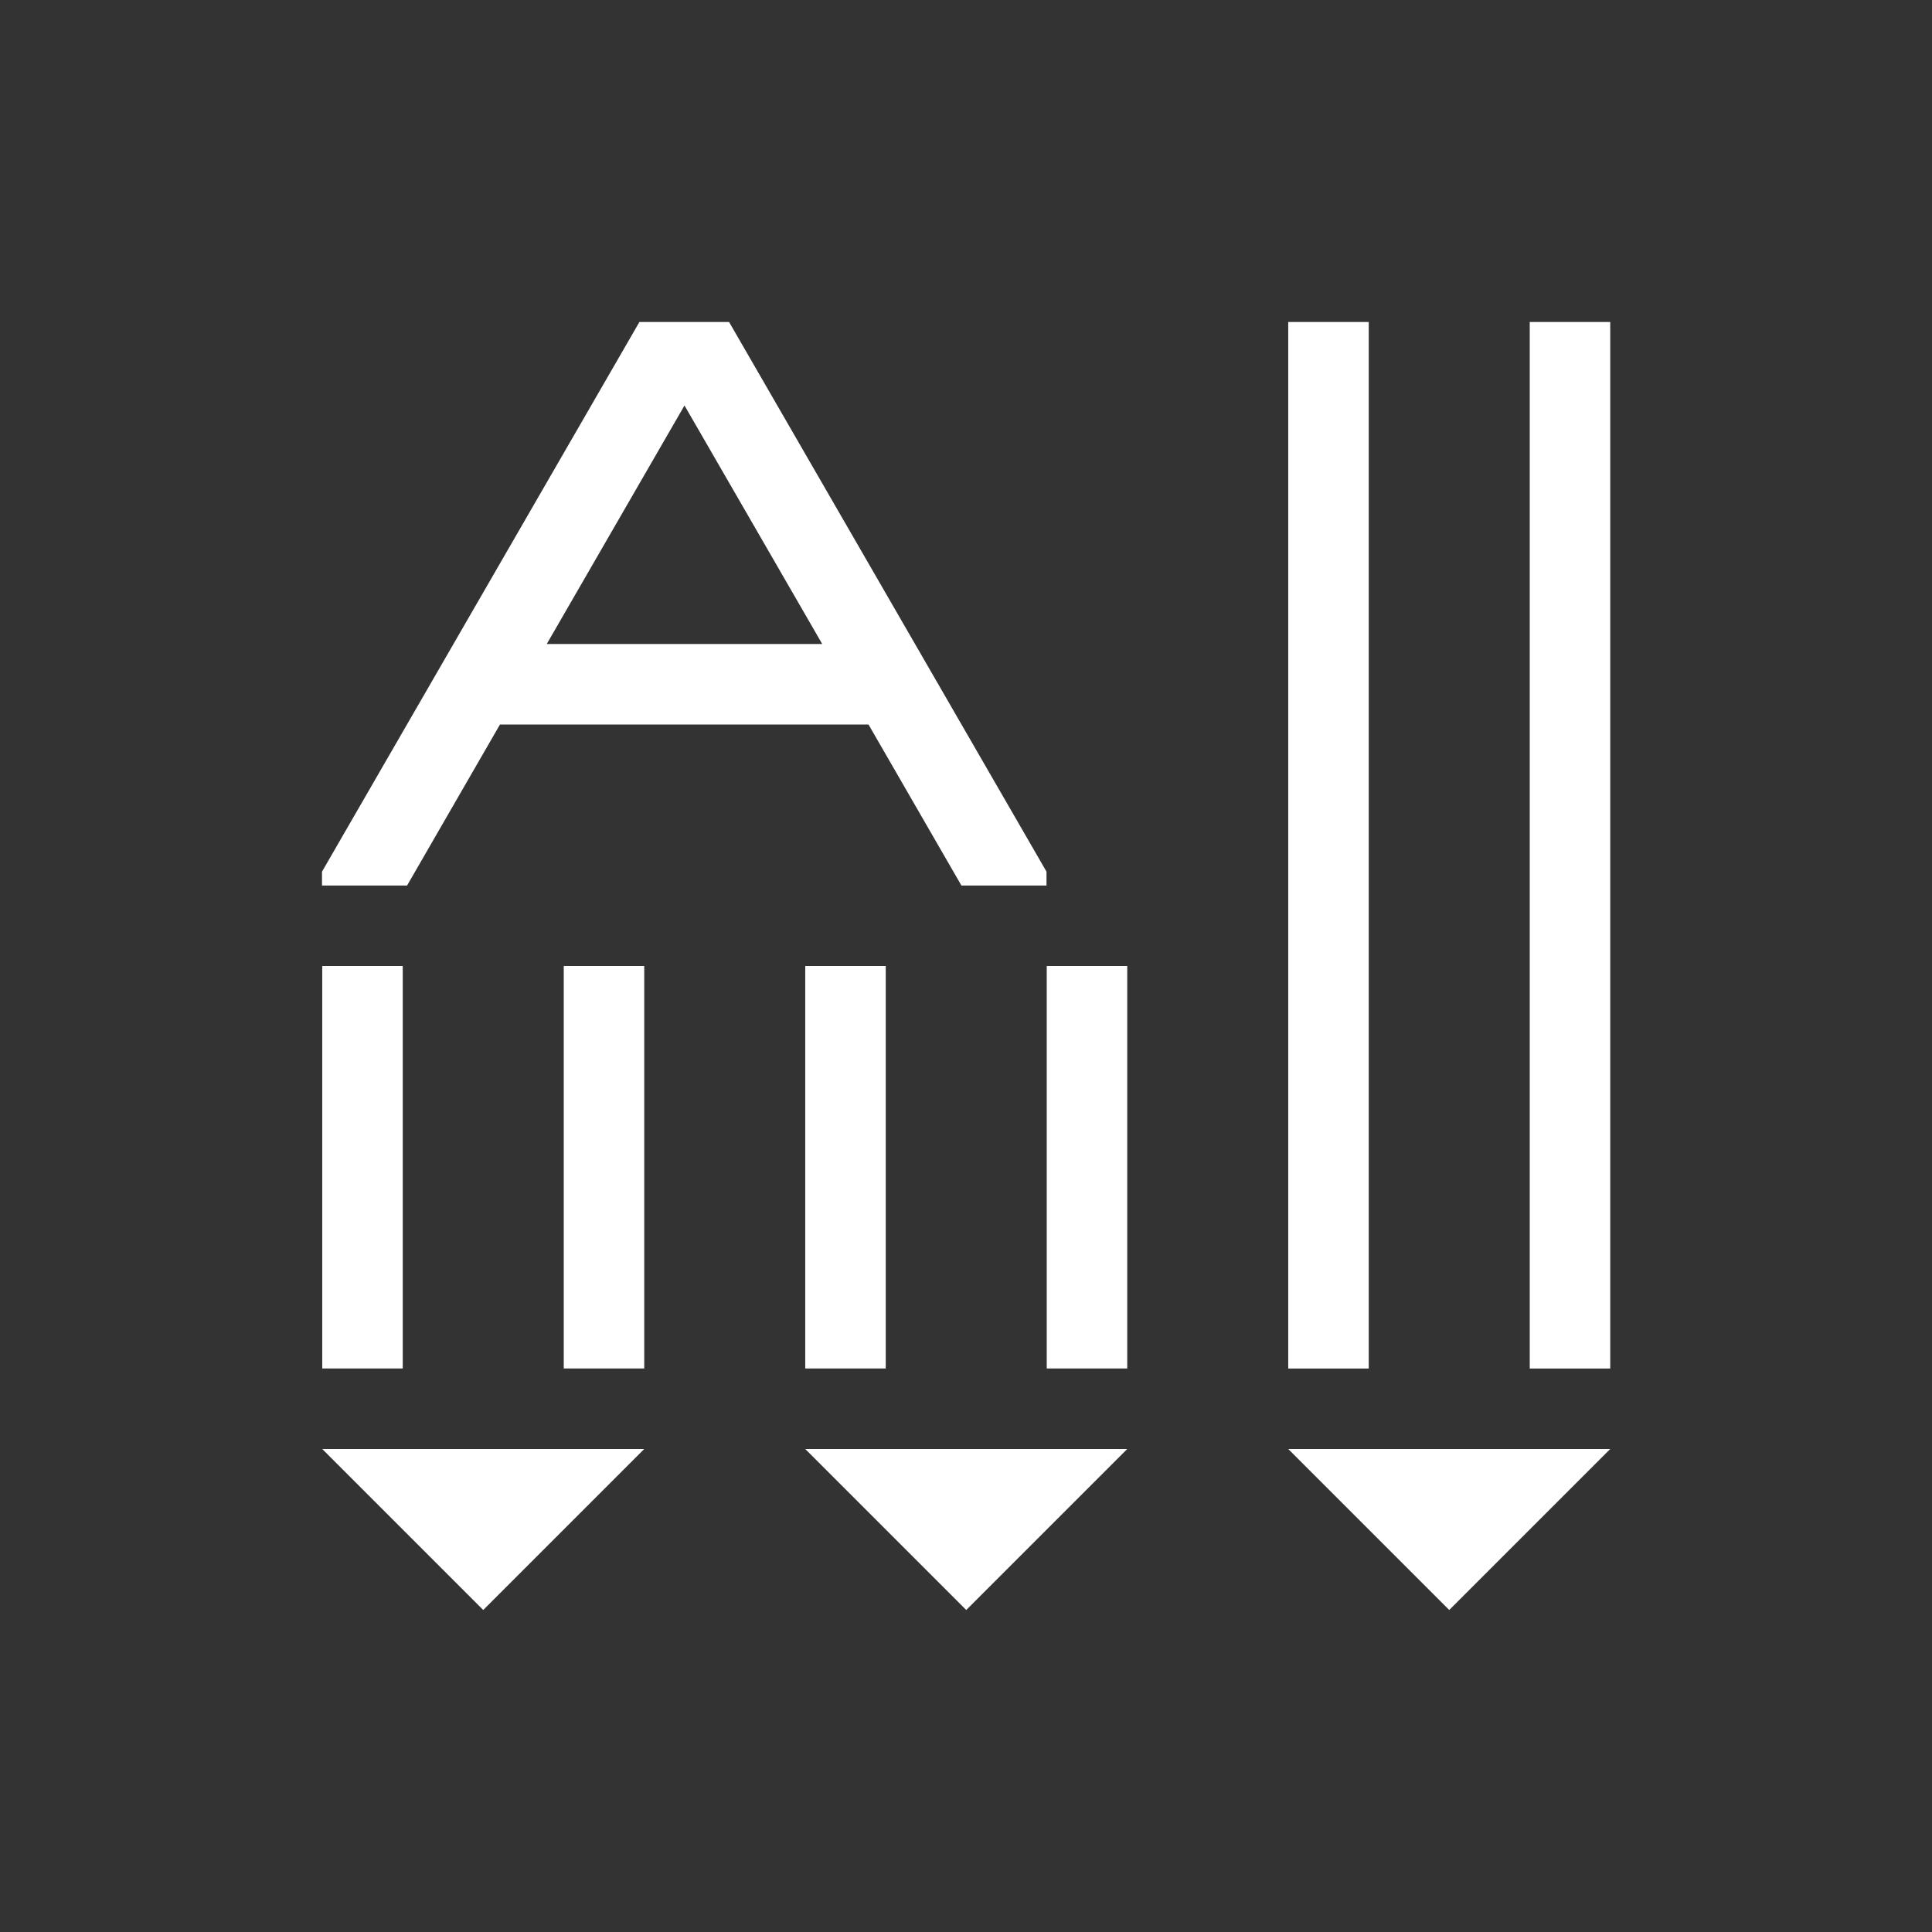 <svg viewBox="0 0 24 24" xmlns="http://www.w3.org/2000/svg"><rect x="0" y="0" width="24" height="24" fill="#333333" stroke="none"/><path d="m7.943 4-3.943 6.828v0.172h1.057l1.154-2h4.578l1.154 2h1.057v-0.172l-3.943-6.828h-1.114m8.06 0v13h1v-13h-1m3 0v13h1v-13h-1m-10.5 1.037 1.711 2.963h-3.422l1.711-2.963m-4.5 6.963v5h1v-5h-1m3 0v5h1v-5h-1m3 0v5h1v-5h-1m3 0v5h1v-5h-1m-9 6 2 2 2-2h-4m6 0 2 2 2-2h-4m6 0 2 2 2-2h-4" fill="#fff"/></svg>
